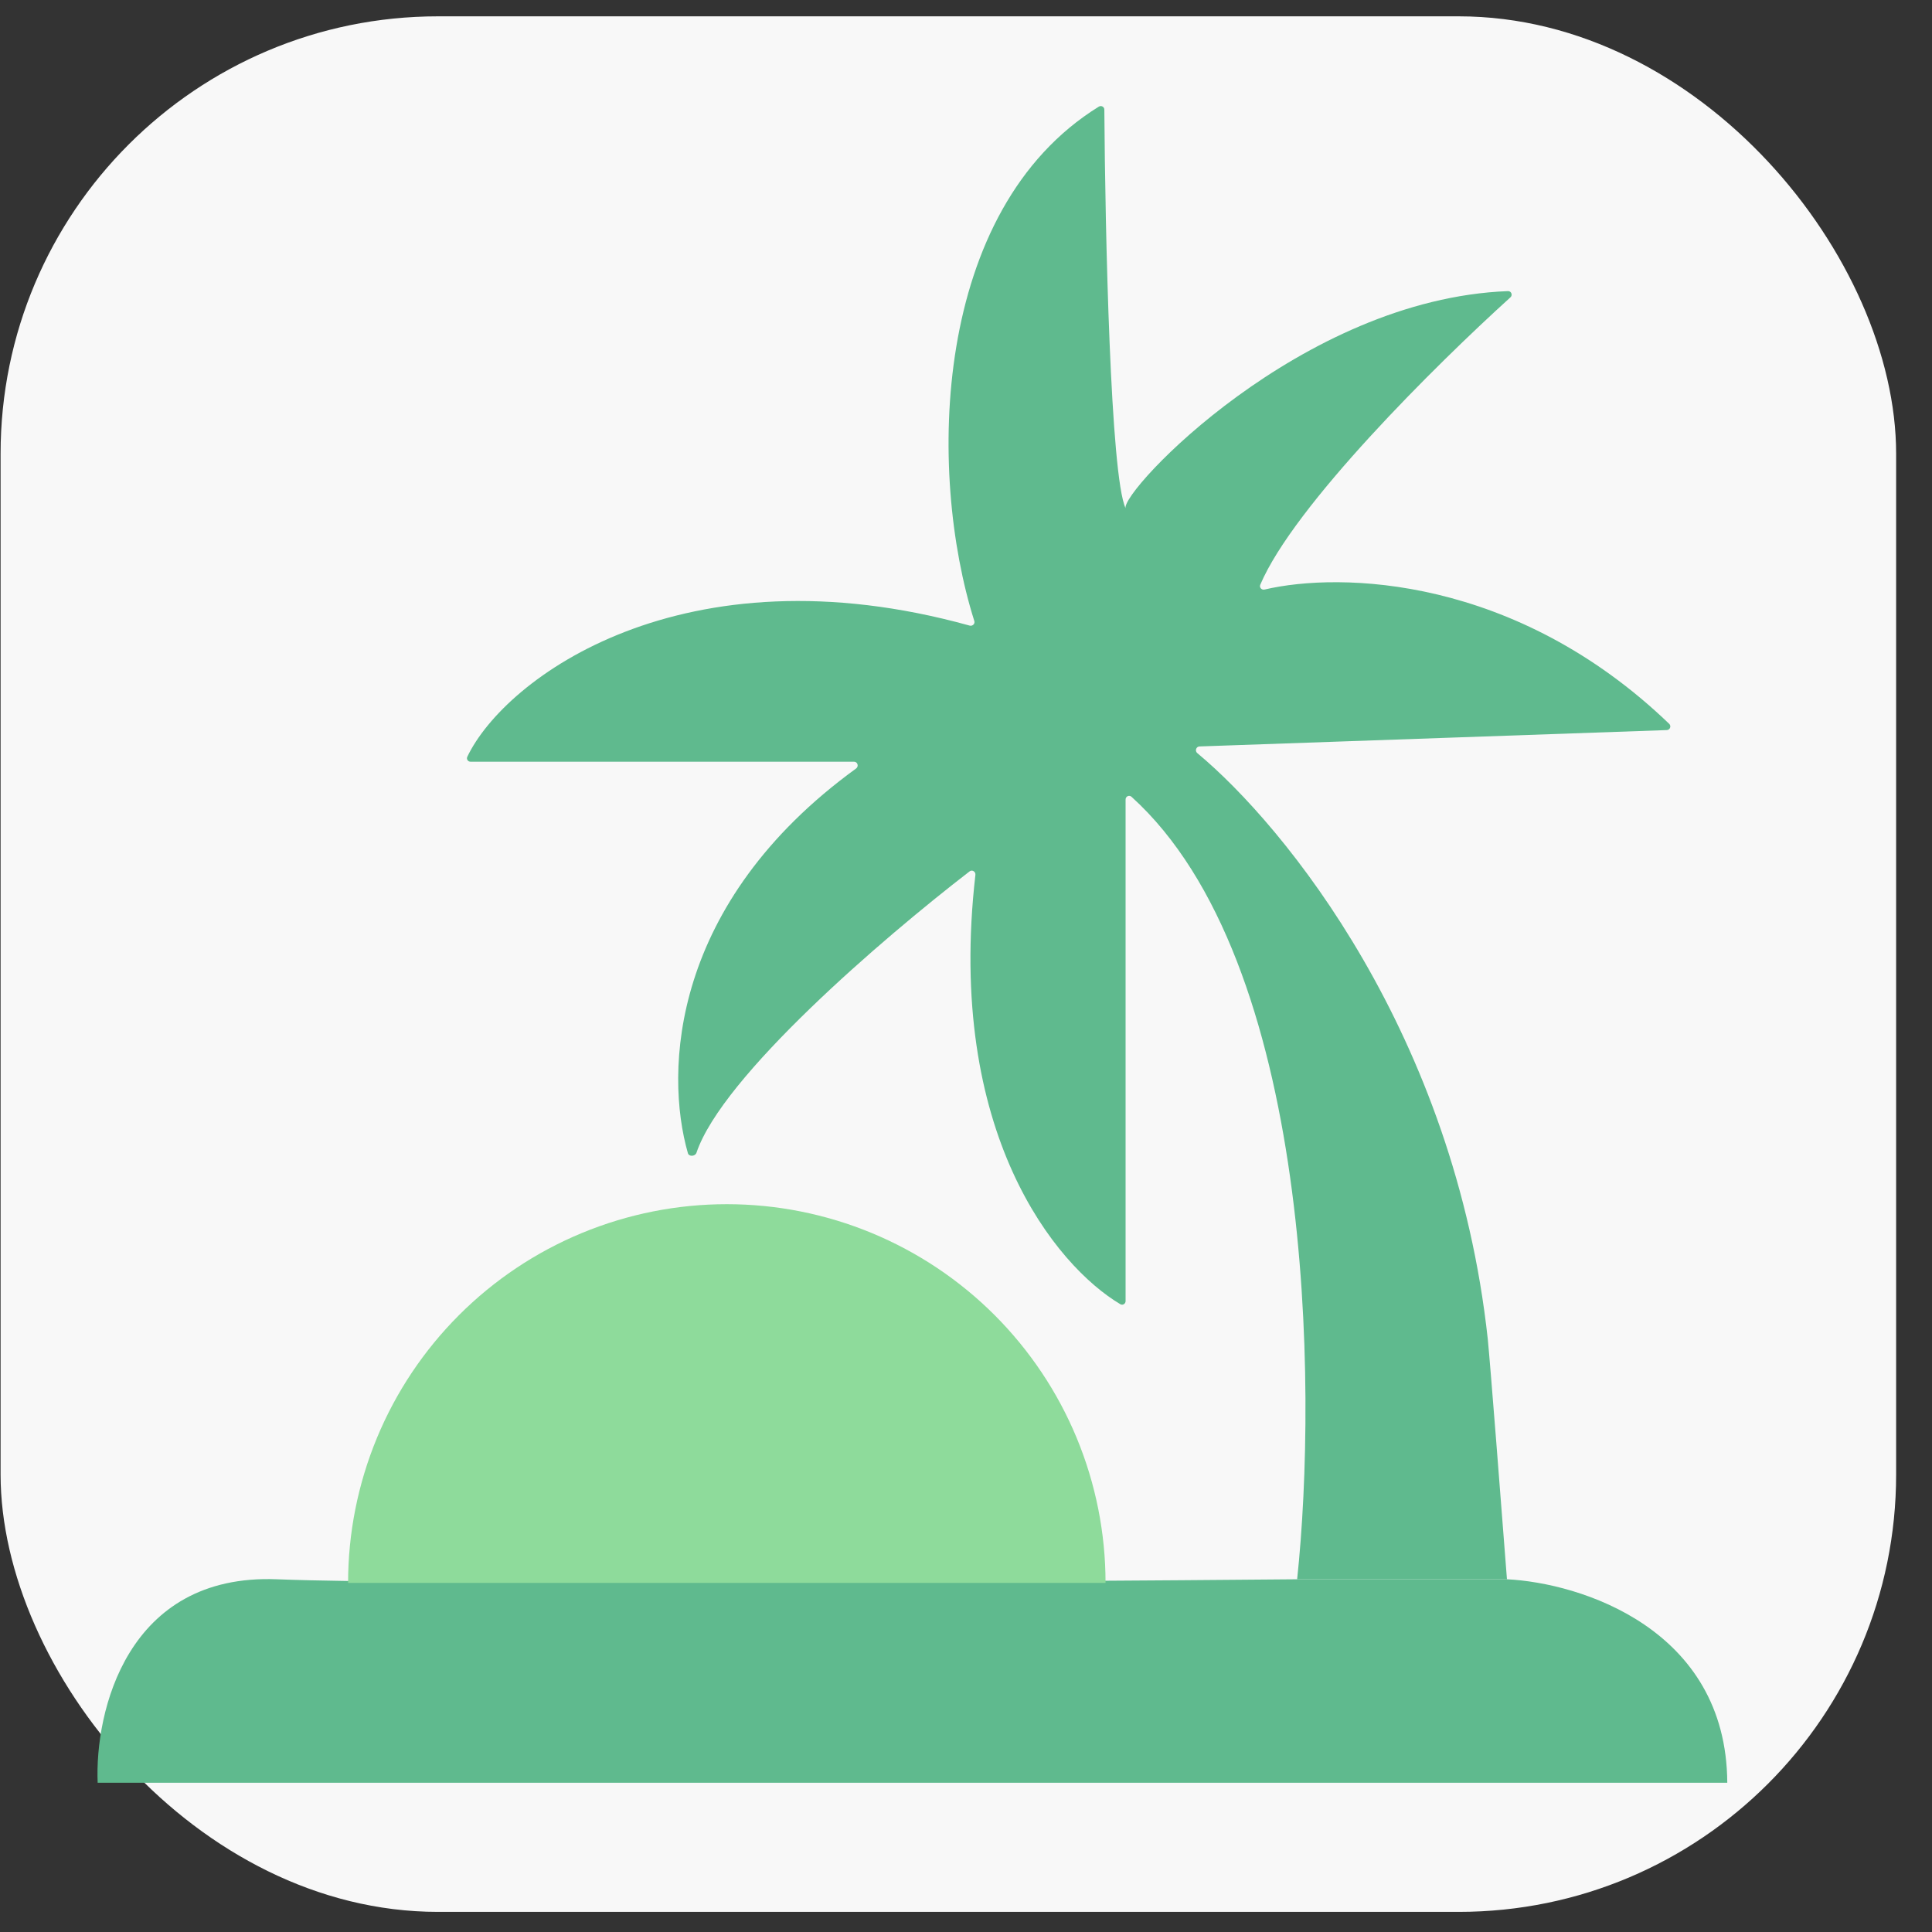 <svg width="53" height="53" viewBox="0 0 53 53" fill="none" xmlns="http://www.w3.org/2000/svg">
<rect x="0" y="0" width="53" height="53" fill="#333333" stroke="none"/>
<rect x="0.016" y="0.448" width="52" height="52" rx="12" fill="#F8F8F8"/>
<path d="M41.34 43.324H35.584C27.976 43.392 11.727 43.487 7.598 43.324C3.47 43.16 2.598 46.977 2.679 48.906H47.384C47.362 44.676 43.345 43.422 41.34 43.324Z" fill="#5FBA8E"/>
<path d="M30.734 35.778C30.799 35.816 30.878 35.768 30.878 35.692V21.932C30.878 21.846 30.977 21.8 31.04 21.858C36.017 26.361 36.149 38.009 35.584 43.324H41.34C41.193 41.41 40.882 37.414 40.814 36.736C39.907 28.385 35.255 22.663 32.844 20.659C32.773 20.599 32.812 20.481 32.906 20.477L45.726 20.028C45.814 20.024 45.854 19.917 45.791 19.857C41.567 15.798 36.765 15.685 34.689 16.173C34.61 16.191 34.541 16.116 34.572 16.042C35.492 13.873 39.381 10.018 41.435 8.157C41.504 8.095 41.459 7.982 41.367 7.986C35.691 8.203 30.755 13.472 30.878 13.941C30.464 13.067 30.318 6.397 30.295 3.006C30.294 2.929 30.21 2.885 30.144 2.925C25.567 5.756 25.434 12.948 26.728 17.035C26.753 17.112 26.679 17.183 26.601 17.162C18.74 14.981 13.853 18.595 12.819 20.761C12.789 20.826 12.837 20.896 12.909 20.896H23.429C23.527 20.896 23.565 21.025 23.485 21.082C18.396 24.777 18.227 29.392 18.871 31.635C18.9 31.737 19.072 31.725 19.106 31.623C19.81 29.529 24.189 25.761 26.599 23.904C26.669 23.85 26.768 23.911 26.758 24C25.945 31.078 28.972 34.733 30.734 35.778Z" fill="#5FBA8E"/>
<path d="M30.328 43.423C30.328 42.059 30.059 40.708 29.537 39.447C29.015 38.187 28.249 37.042 27.285 36.077C26.32 35.112 25.174 34.347 23.914 33.825C22.654 33.303 21.302 33.034 19.938 33.034C18.574 33.034 17.223 33.303 15.962 33.825C14.702 34.347 13.556 35.112 12.592 36.077C11.627 37.042 10.862 38.187 10.34 39.447C9.818 40.708 9.549 42.059 9.549 43.423L19.938 43.423H30.328Z" fill="#8EDB9B"/>
</svg>
